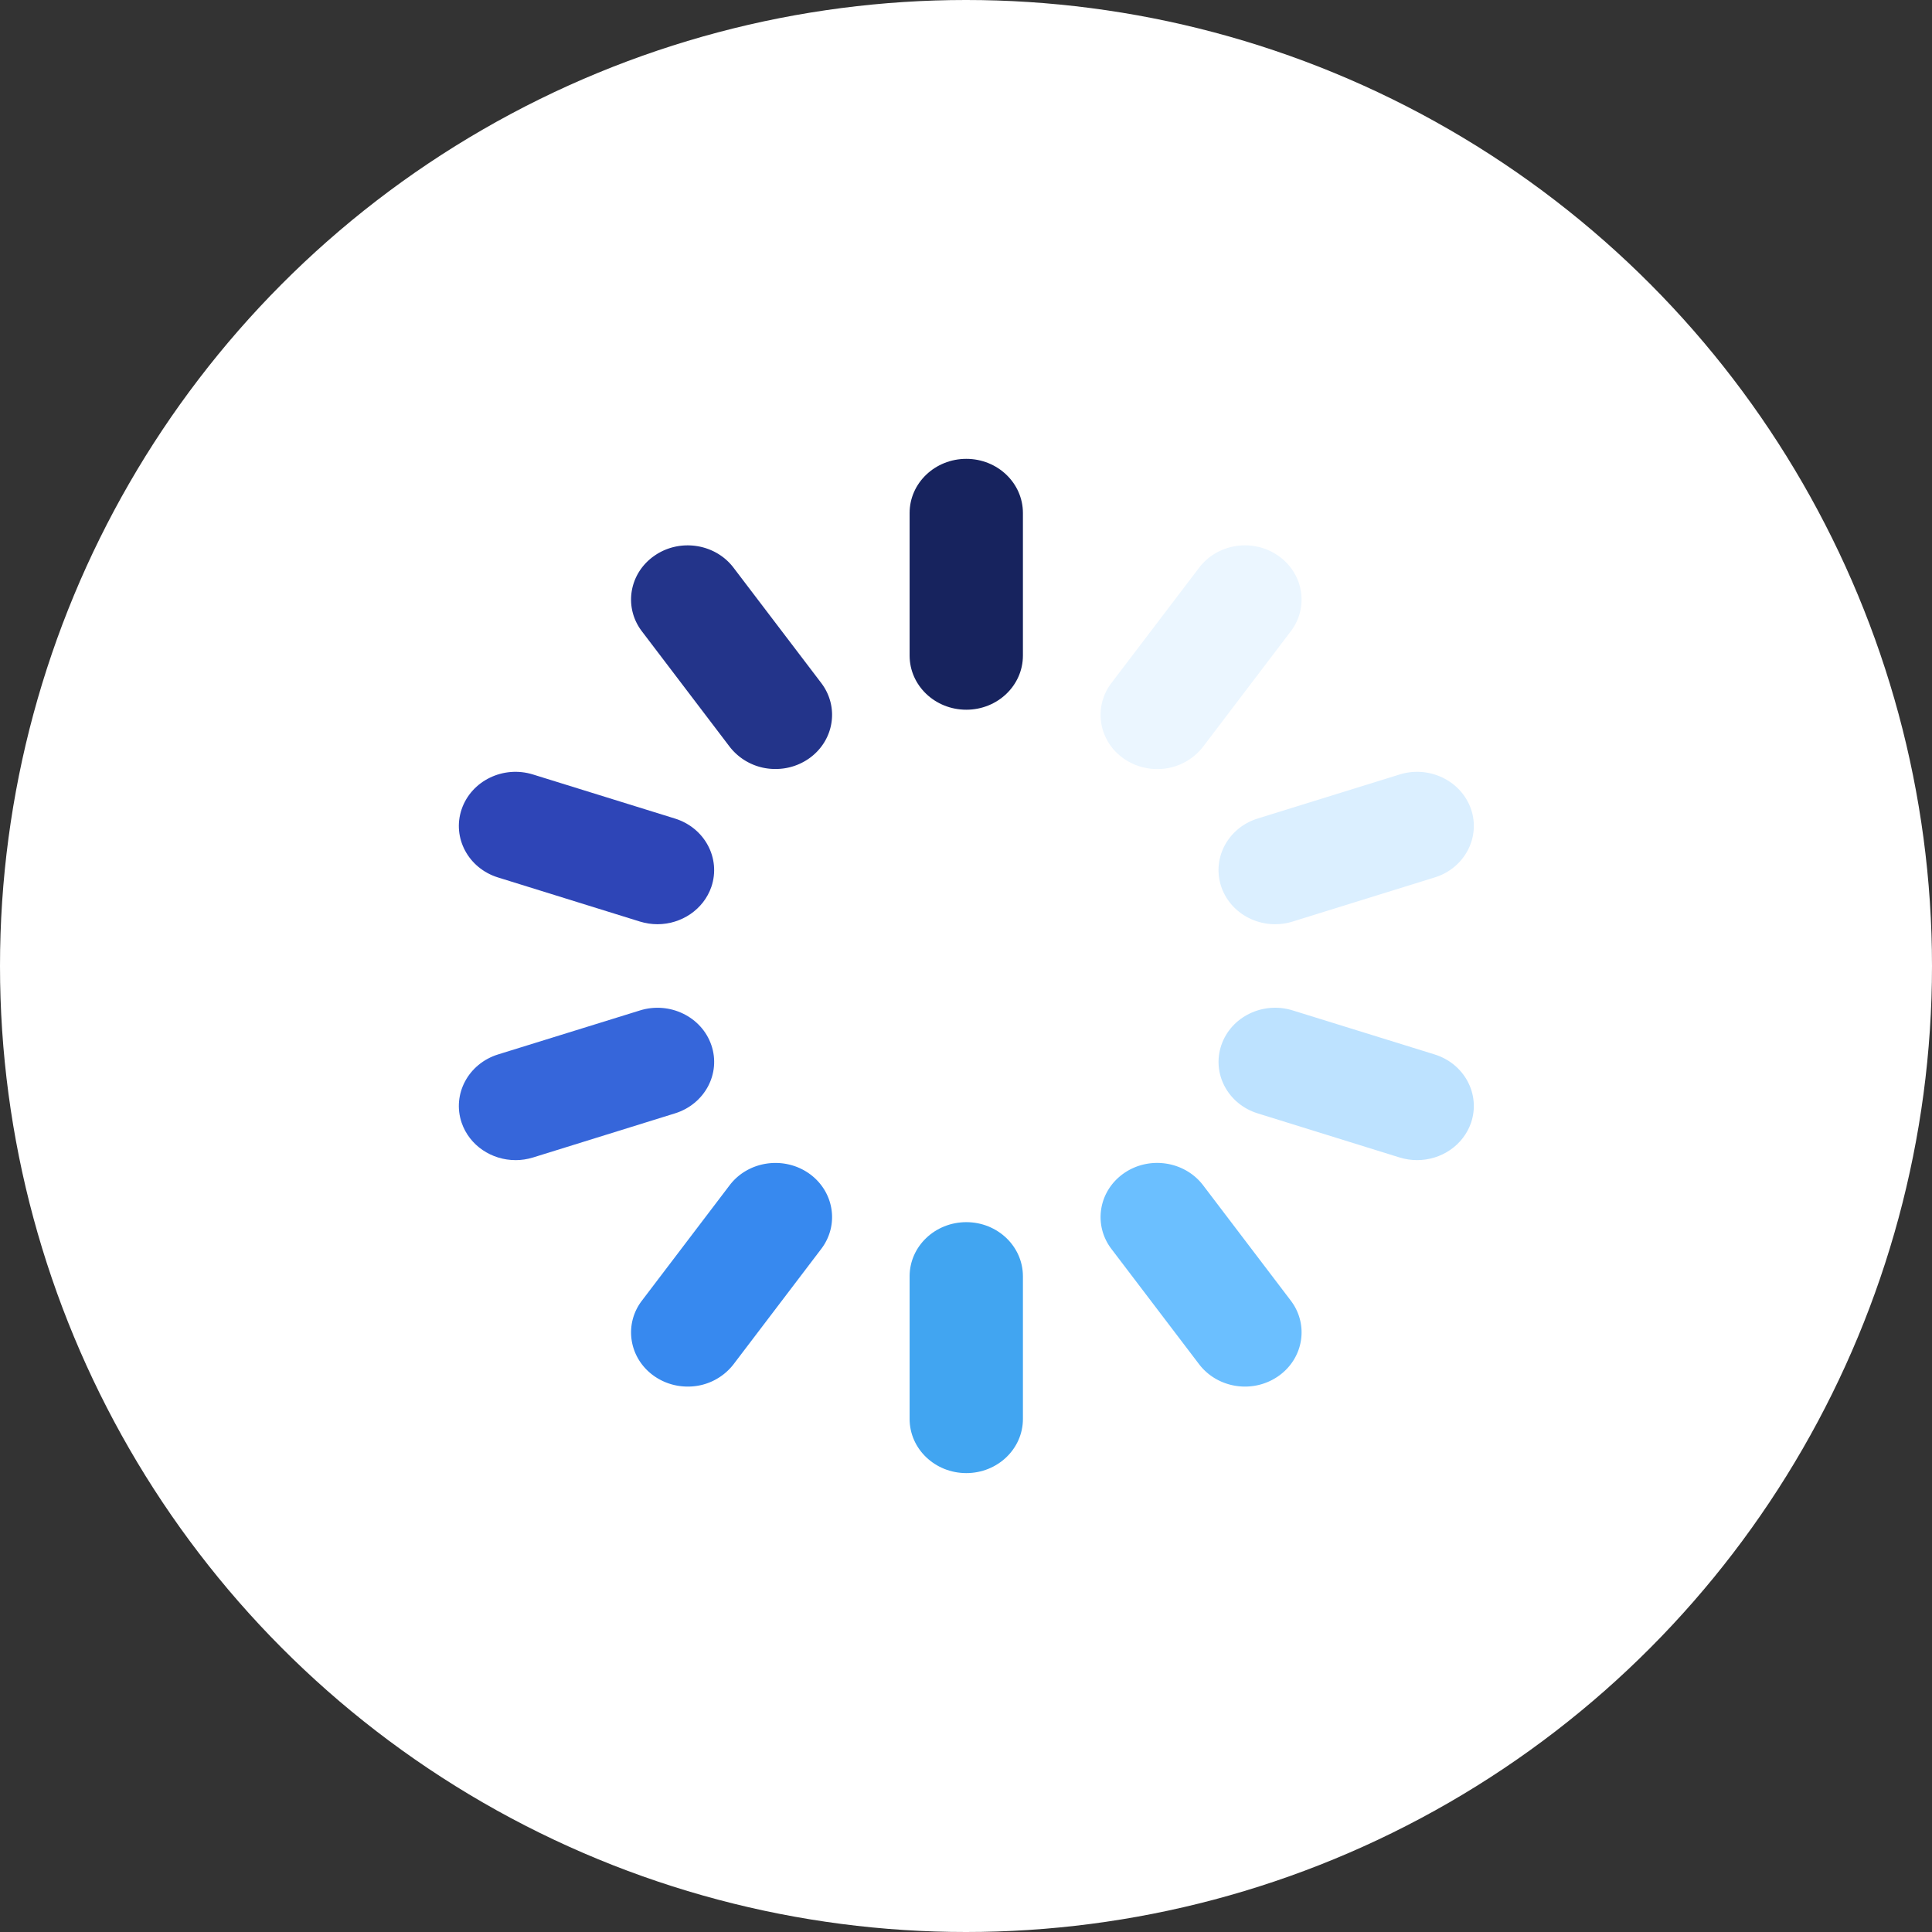 <svg width="80" height="80" viewBox="0 0 80 80" xmlns="http://www.w3.org/2000/svg">
    <rect x="0" y="0" width="80" height="80" fill="#333333" stroke="none"/>
    <g fill="none" fill-rule="evenodd">
        <circle fill="#FFF" cx="40" cy="40" r="40"/>
        <path d="M19 19h42v42H19z"/>
        <path d="M40.013 29.388c-1.297 0-2.348-1.002-2.348-2.243v-5.902c0-1.24 1.051-2.243 2.348-2.243 1.295 0 2.344 1.004 2.344 2.243v5.902c0 1.24-1.05 2.243-2.344 2.243" fill="#17235E"/>
        <path d="M32.11 31.842a2.38 2.38 0 0 1-1.897-.922l-3.633-4.778c-.763-1-.53-2.403.518-3.13 1.044-.729 2.515-.508 3.277.496l3.632 4.775c.76 1.003.528 2.403-.52 3.133a2.4 2.4 0 0 1-1.376.426" fill="#23348A"/>
        <path d="M27.223 38.27c-.24 0-.486-.037-.724-.11l-5.876-1.826c-1.232-.381-1.908-1.647-1.508-2.824.403-1.18 1.724-1.823 2.956-1.44l5.876 1.824c1.234.383 1.908 1.647 1.51 2.826-.325.945-1.243 1.55-2.234 1.55" fill="#2E45B7"/>
        <path d="M21.345 48.038c-.988 0-1.907-.604-2.23-1.55-.4-1.179.276-2.442 1.508-2.826L26.5 41.84c1.228-.383 2.556.26 2.957 1.44.4 1.176-.275 2.44-1.51 2.823l-5.875 1.826c-.242.074-.484.11-.726.11" fill="#3666DA"/>
        <path d="M27.098 56.987c-1.047-.727-1.281-2.13-.518-3.13l3.633-4.779c.76-1 2.225-1.221 3.275-.496 1.047.73 1.279 2.13.519 3.131l-3.632 4.778a2.38 2.38 0 0 1-1.9.924c-.478 0-.959-.139-1.377-.428z" fill="#3789EF"/>
        <path d="M40.013 60.998c-1.297 0-2.348-1.003-2.348-2.243V52.85c0-1.24 1.051-2.243 2.348-2.243 1.295 0 2.344 1.003 2.344 2.243v5.905c0 1.24-1.05 2.243-2.344 2.243" fill="#41A5F1"/>
        <path d="M51.55 57.415c-.72 0-1.435-.32-1.897-.924l-3.634-4.778c-.758-1.001-.528-2.401.52-3.131 1.047-.728 2.514-.504 3.278.496l3.632 4.778c.76 1 .526 2.404-.521 3.131a2.405 2.405 0 0 1-1.377.428" fill="#6BBFFF"/>
        <path d="M58.68 48.038c-.241 0-.485-.036-.728-.11l-5.875-1.826c-1.232-.383-1.905-1.647-1.504-2.824.4-1.179 1.724-1.822 2.954-1.439l5.877 1.823c1.234.384 1.907 1.647 1.51 2.826-.325.946-1.243 1.55-2.233 1.55" fill="#BDE2FF"/>
        <path d="M52.802 38.27c-.99 0-1.906-.602-2.23-1.548-.4-1.179.273-2.445 1.505-2.828l5.875-1.823c1.233-.384 2.557.26 2.962 1.44.397 1.176-.276 2.442-1.51 2.823l-5.877 1.825a2.4 2.4 0 0 1-.725.11" fill="#DBEFFF"/>
        <path d="M47.919 31.845c-.481 0-.962-.14-1.38-.429-1.048-.727-1.278-2.13-.52-3.13l3.634-4.778c.763-1.004 2.229-1.225 3.275-.497 1.047.728 1.28 2.13.52 3.131l-3.631 4.778a2.385 2.385 0 0 1-1.898.925" fill="#EBF6FF"/>
    </g>
</svg>
